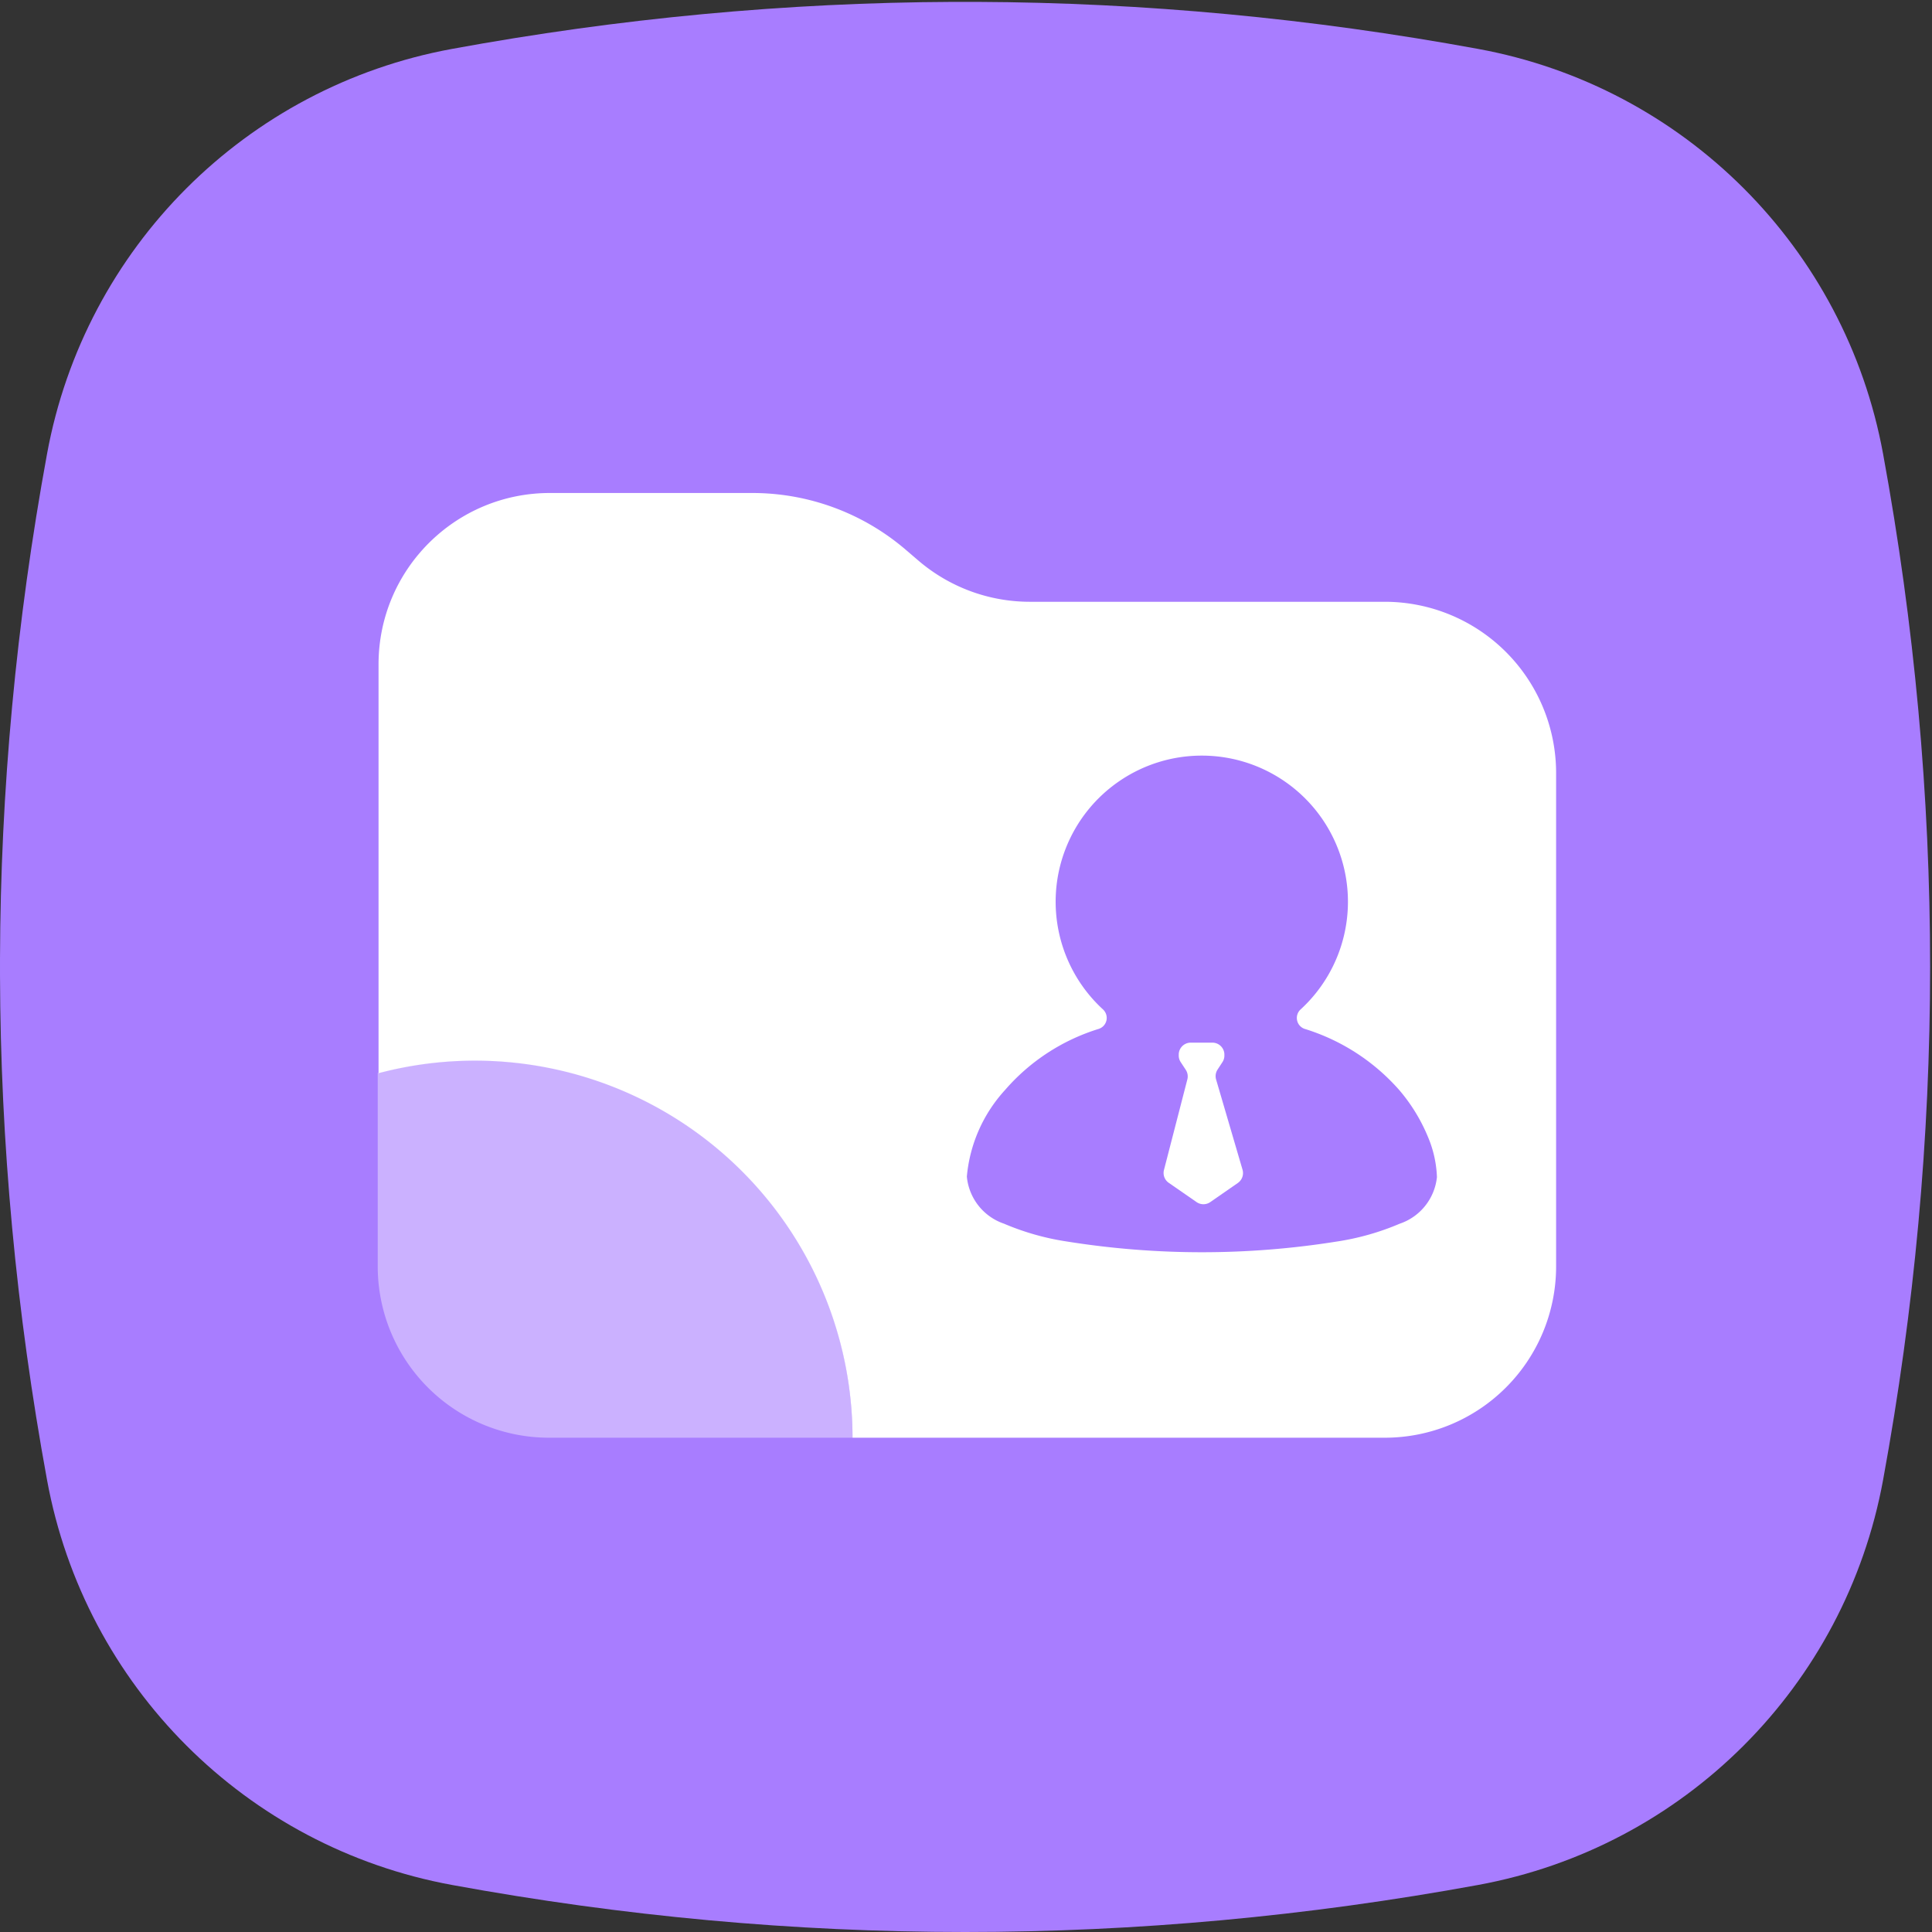 <?xml version="1.0" standalone="no"?><!DOCTYPE svg PUBLIC "-//W3C//DTD SVG 1.1//EN" "http://www.w3.org/Graphics/SVG/1.1/DTD/svg11.dtd"><svg t="1575517207691" class="icon" viewBox="0 0 1024 1024" version="1.1" xmlns="http://www.w3.org/2000/svg" p-id="14874" xmlns:xlink="http://www.w3.org/1999/xlink" width="200" height="200"><rect x="0" y="0" width="1024" height="1024" fill="#333333" stroke="none"/><defs><style type="text/css"></style></defs><path d="M998.071 240.562C978.042 131.385 892.613 45.945 783.429 25.922 694.827 9.67 606.245 1.365 517.663 0.999h-12.323c-88.582 0.366-177.172 8.671-265.76 24.923C130.391 45.945 44.958 131.385 24.931 240.562 8.571 329.751 0.262 418.939 0.002 508.128v8.726c0.26 89.189 8.569 178.377 24.93 267.566 20.027 109.177 105.46 194.622 214.649 214.65 90.641 16.612 181.281 24.93 271.918 24.93 90.643 0 181.28-8.318 271.931-24.93 109.183-20.029 194.613-105.473 214.642-214.65 16.625-90.653 24.929-181.276 24.929-271.929-0.001-90.638-8.305-181.277-24.93-271.929z" fill="#A87DFF" p-id="14875"></path><path d="M451.859 762.017H733.978a90.738 90.738 0 0 0 64.192-26.602 90.719 90.719 0 0 0 26.6-64.188V409.76a90.772 90.772 0 0 0-26.6-64.203 90.789 90.789 0 0 0-64.192-26.6H545.838a90.787 90.787 0 0 1-58.783-21.592l-7.657-6.549a124.834 124.834 0 0 0-80.898-29.516H291.697c-50.12-0.136-90.864 40.338-91.059 90.461v217.05a200.094 200.094 0 0 1 173.107 34.844c49.182 37.821 78.04 96.321 78.114 158.363z m80.814-184.267a107.711 107.711 0 0 1 49.743-32.439 6.129 6.129 0 0 0 4.042-4.544 6.138 6.138 0 0 0-1.893-5.789c-23.496-21.594-31.35-55.41-19.761-85.149 11.603-29.75 40.256-49.338 72.181-49.338 31.924 0 60.577 19.589 72.168 49.338 11.587 29.738 3.746 63.555-19.761 85.149a6.116 6.116 0 0 0-1.92 5.763 6.103 6.103 0 0 0 3.981 4.572 109.772 109.772 0 0 1 50.182 32.437 92.281 92.281 0 0 1 15.231 24.879 59.822 59.822 0 0 1 4.738 21.259c-1.187 11.384-8.879 21.032-19.714 24.695a136.851 136.851 0 0 1-33.478 9.478 453.218 453.218 0 0 1-142.693 0 136.559 136.559 0 0 1-33.56-9.478 29.236 29.236 0 0 1-19.71-24.962 78.253 78.253 0 0 1 20.224-45.871z" fill="#FFFFFF" p-id="14876"></path><path d="M616.931 620.103a6.334 6.334 0 0 0 2.49 6.789l14.802 10.249a6.362 6.362 0 0 0 7.232 0l14.632-10.148a6.4 6.4 0 0 0 2.492-6.988l-14.022-47.849a6.354 6.354 0 0 1 0.768-5.241l2.594-3.969a6.372 6.372 0 0 0 1.025-3.787v-0.514c-0.174-3.27-2.82-5.884-6.108-6.018H630.869c-3.286 0.136-5.938 2.748-6.105 6.018v0.514a6.291 6.291 0 0 0 1.037 3.787l2.66 4.056a6.364 6.364 0 0 1 0.866 5.08l-12.396 48.021z" fill="#FFFFFF" p-id="14877"></path><path d="M451.859 762.017c0-110.453-89.545-200.012-200.012-200.012a200.823 200.823 0 0 0-51.638 6.705v102.418a90.768 90.768 0 0 0 26.564 64.266 90.751 90.751 0 0 0 64.226 26.624l160.859-0.002z" fill="#FFFFFF" opacity=".4" p-id="14878"></path></svg>